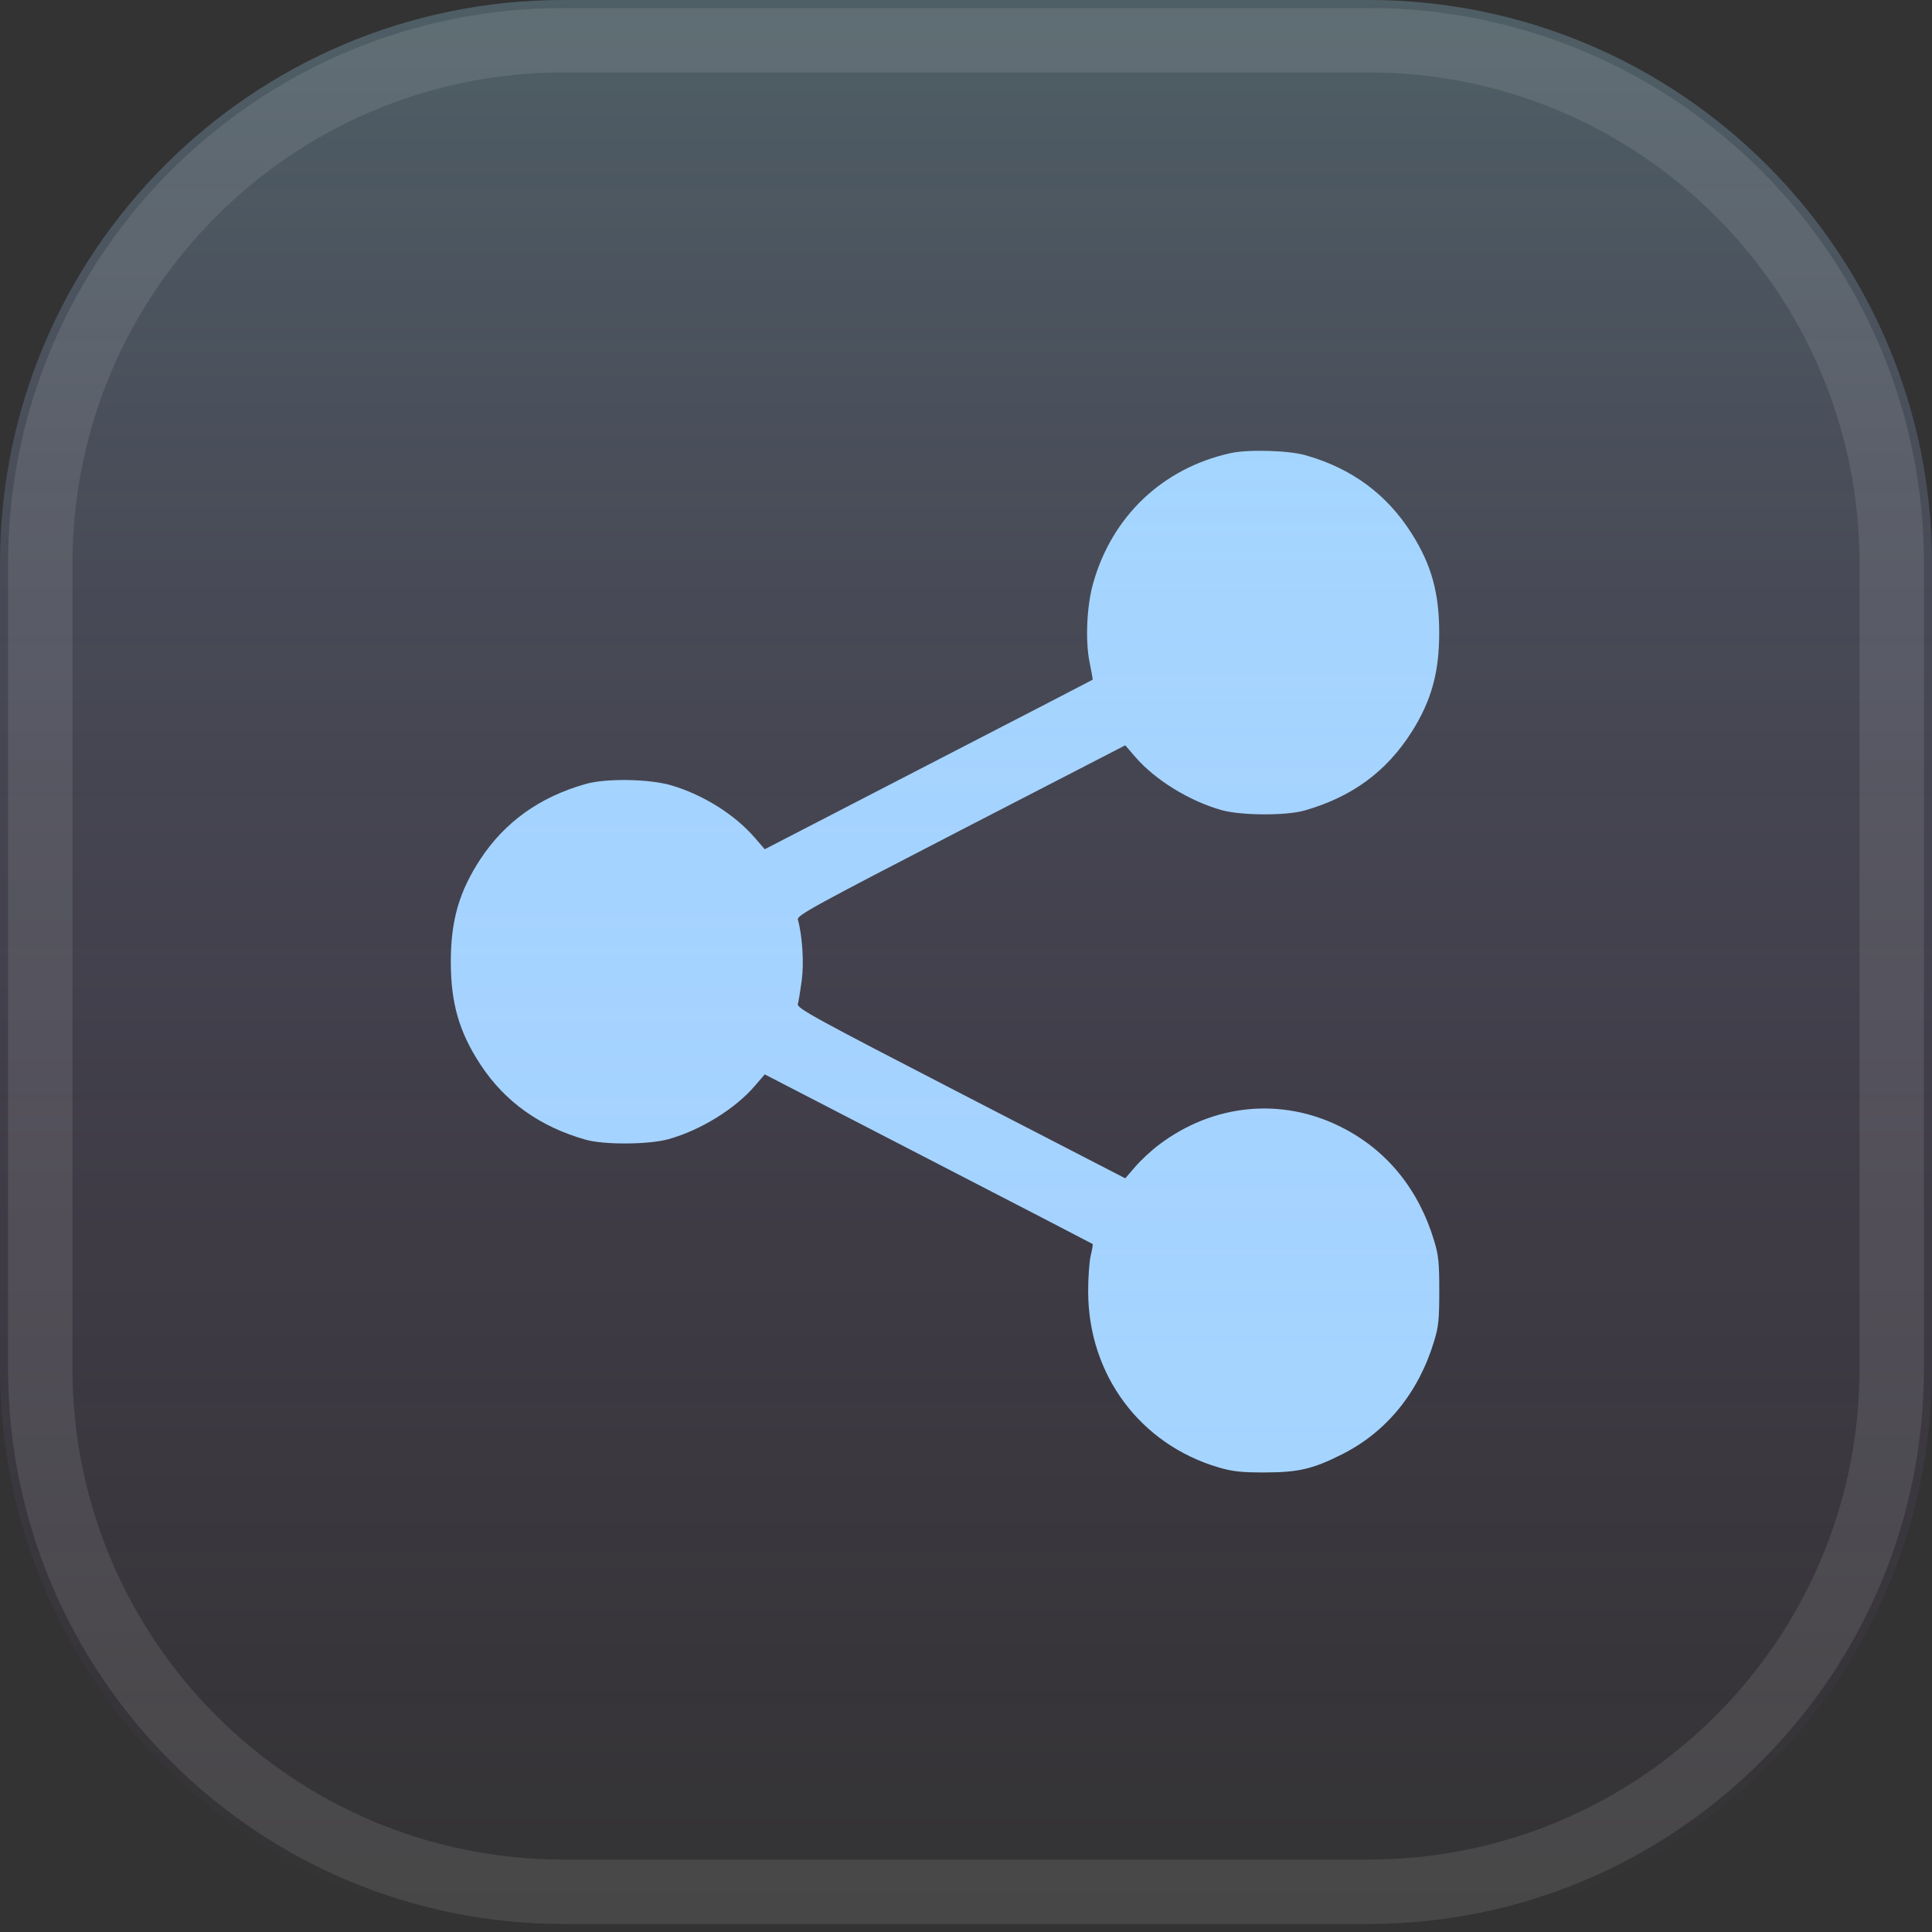 <svg width="30" height="30" viewBox="0 0 30 30" fill="none" xmlns="http://www.w3.org/2000/svg">
<rect x="0" y="0" width="30" height="30" fill="#333333" stroke="none"/>
<path fill-rule="evenodd" clip-rule="evenodd" d="M19.104 7.037C18.051 7.271 17.265 8.018 16.973 9.062C16.874 9.414 16.851 9.952 16.919 10.284C16.949 10.429 16.97 10.551 16.966 10.555C16.961 10.559 15.814 11.153 14.416 11.874L11.875 13.187L11.72 13.008C11.413 12.651 10.918 12.34 10.425 12.195C10.082 12.094 9.41 12.083 9.093 12.174C8.381 12.376 7.84 12.763 7.46 13.34C7.13 13.843 7 14.293 7 14.935C7 15.577 7.13 16.027 7.46 16.53C7.84 17.108 8.381 17.494 9.093 17.697C9.38 17.779 10.079 17.774 10.381 17.689C10.88 17.549 11.413 17.22 11.72 16.863L11.875 16.683L14.416 17.996C15.814 18.718 16.962 19.312 16.967 19.317C16.973 19.322 16.959 19.404 16.936 19.5C16.914 19.595 16.896 19.849 16.897 20.063C16.902 21.349 17.703 22.426 18.922 22.786C19.138 22.849 19.276 22.865 19.636 22.864C20.163 22.863 20.383 22.812 20.838 22.583C21.531 22.235 22.027 21.625 22.269 20.826C22.338 20.599 22.349 20.486 22.349 20.046C22.349 19.605 22.338 19.493 22.269 19.265C22.027 18.464 21.534 17.859 20.832 17.504C19.904 17.033 18.833 17.138 17.988 17.782C17.874 17.868 17.712 18.019 17.627 18.118L17.473 18.297L14.921 16.98C12.65 15.807 12.372 15.655 12.389 15.592C12.4 15.553 12.427 15.389 12.449 15.228C12.486 14.952 12.46 14.534 12.389 14.278C12.372 14.215 12.65 14.063 14.921 12.89L17.473 11.573L17.627 11.752C17.935 12.11 18.468 12.438 18.967 12.579C19.269 12.664 19.967 12.668 20.255 12.586C20.992 12.377 21.531 11.98 21.922 11.363C22.227 10.879 22.348 10.443 22.348 9.825C22.348 9.206 22.227 8.77 21.922 8.287C21.535 7.674 20.988 7.271 20.272 7.069C20.003 6.993 19.379 6.976 19.104 7.037Z" fill="#A4DAFF"/>
<path d="M21.25 0H8.75C3.918 0 0 3.918 0 8.75V21.25C0 26.082 3.918 30 8.75 30H21.25C26.082 30 30 26.082 30 21.25V8.75C30 3.918 26.082 0 21.25 0Z" fill="url(#paint0_linear_1267_595)" fill-opacity="0.25"/>
<path d="M21.25 0.625H8.75C4.263 0.625 0.625 4.263 0.625 8.75V21.25C0.625 25.737 4.263 29.375 8.75 29.375H21.25C25.737 29.375 29.375 25.737 29.375 21.25V8.75C29.375 4.263 25.737 0.625 21.25 0.625Z" stroke="white" stroke-opacity="0.1"/>
<defs>
<linearGradient id="paint0_linear_1267_595" x1="15" y1="0" x2="15" y2="30" gradientUnits="userSpaceOnUse">
<stop stop-color="#A3E3FF"/>
<stop offset="1" stop-color="#B85FFF" stop-opacity="0"/>
</linearGradient>
</defs>
</svg>
